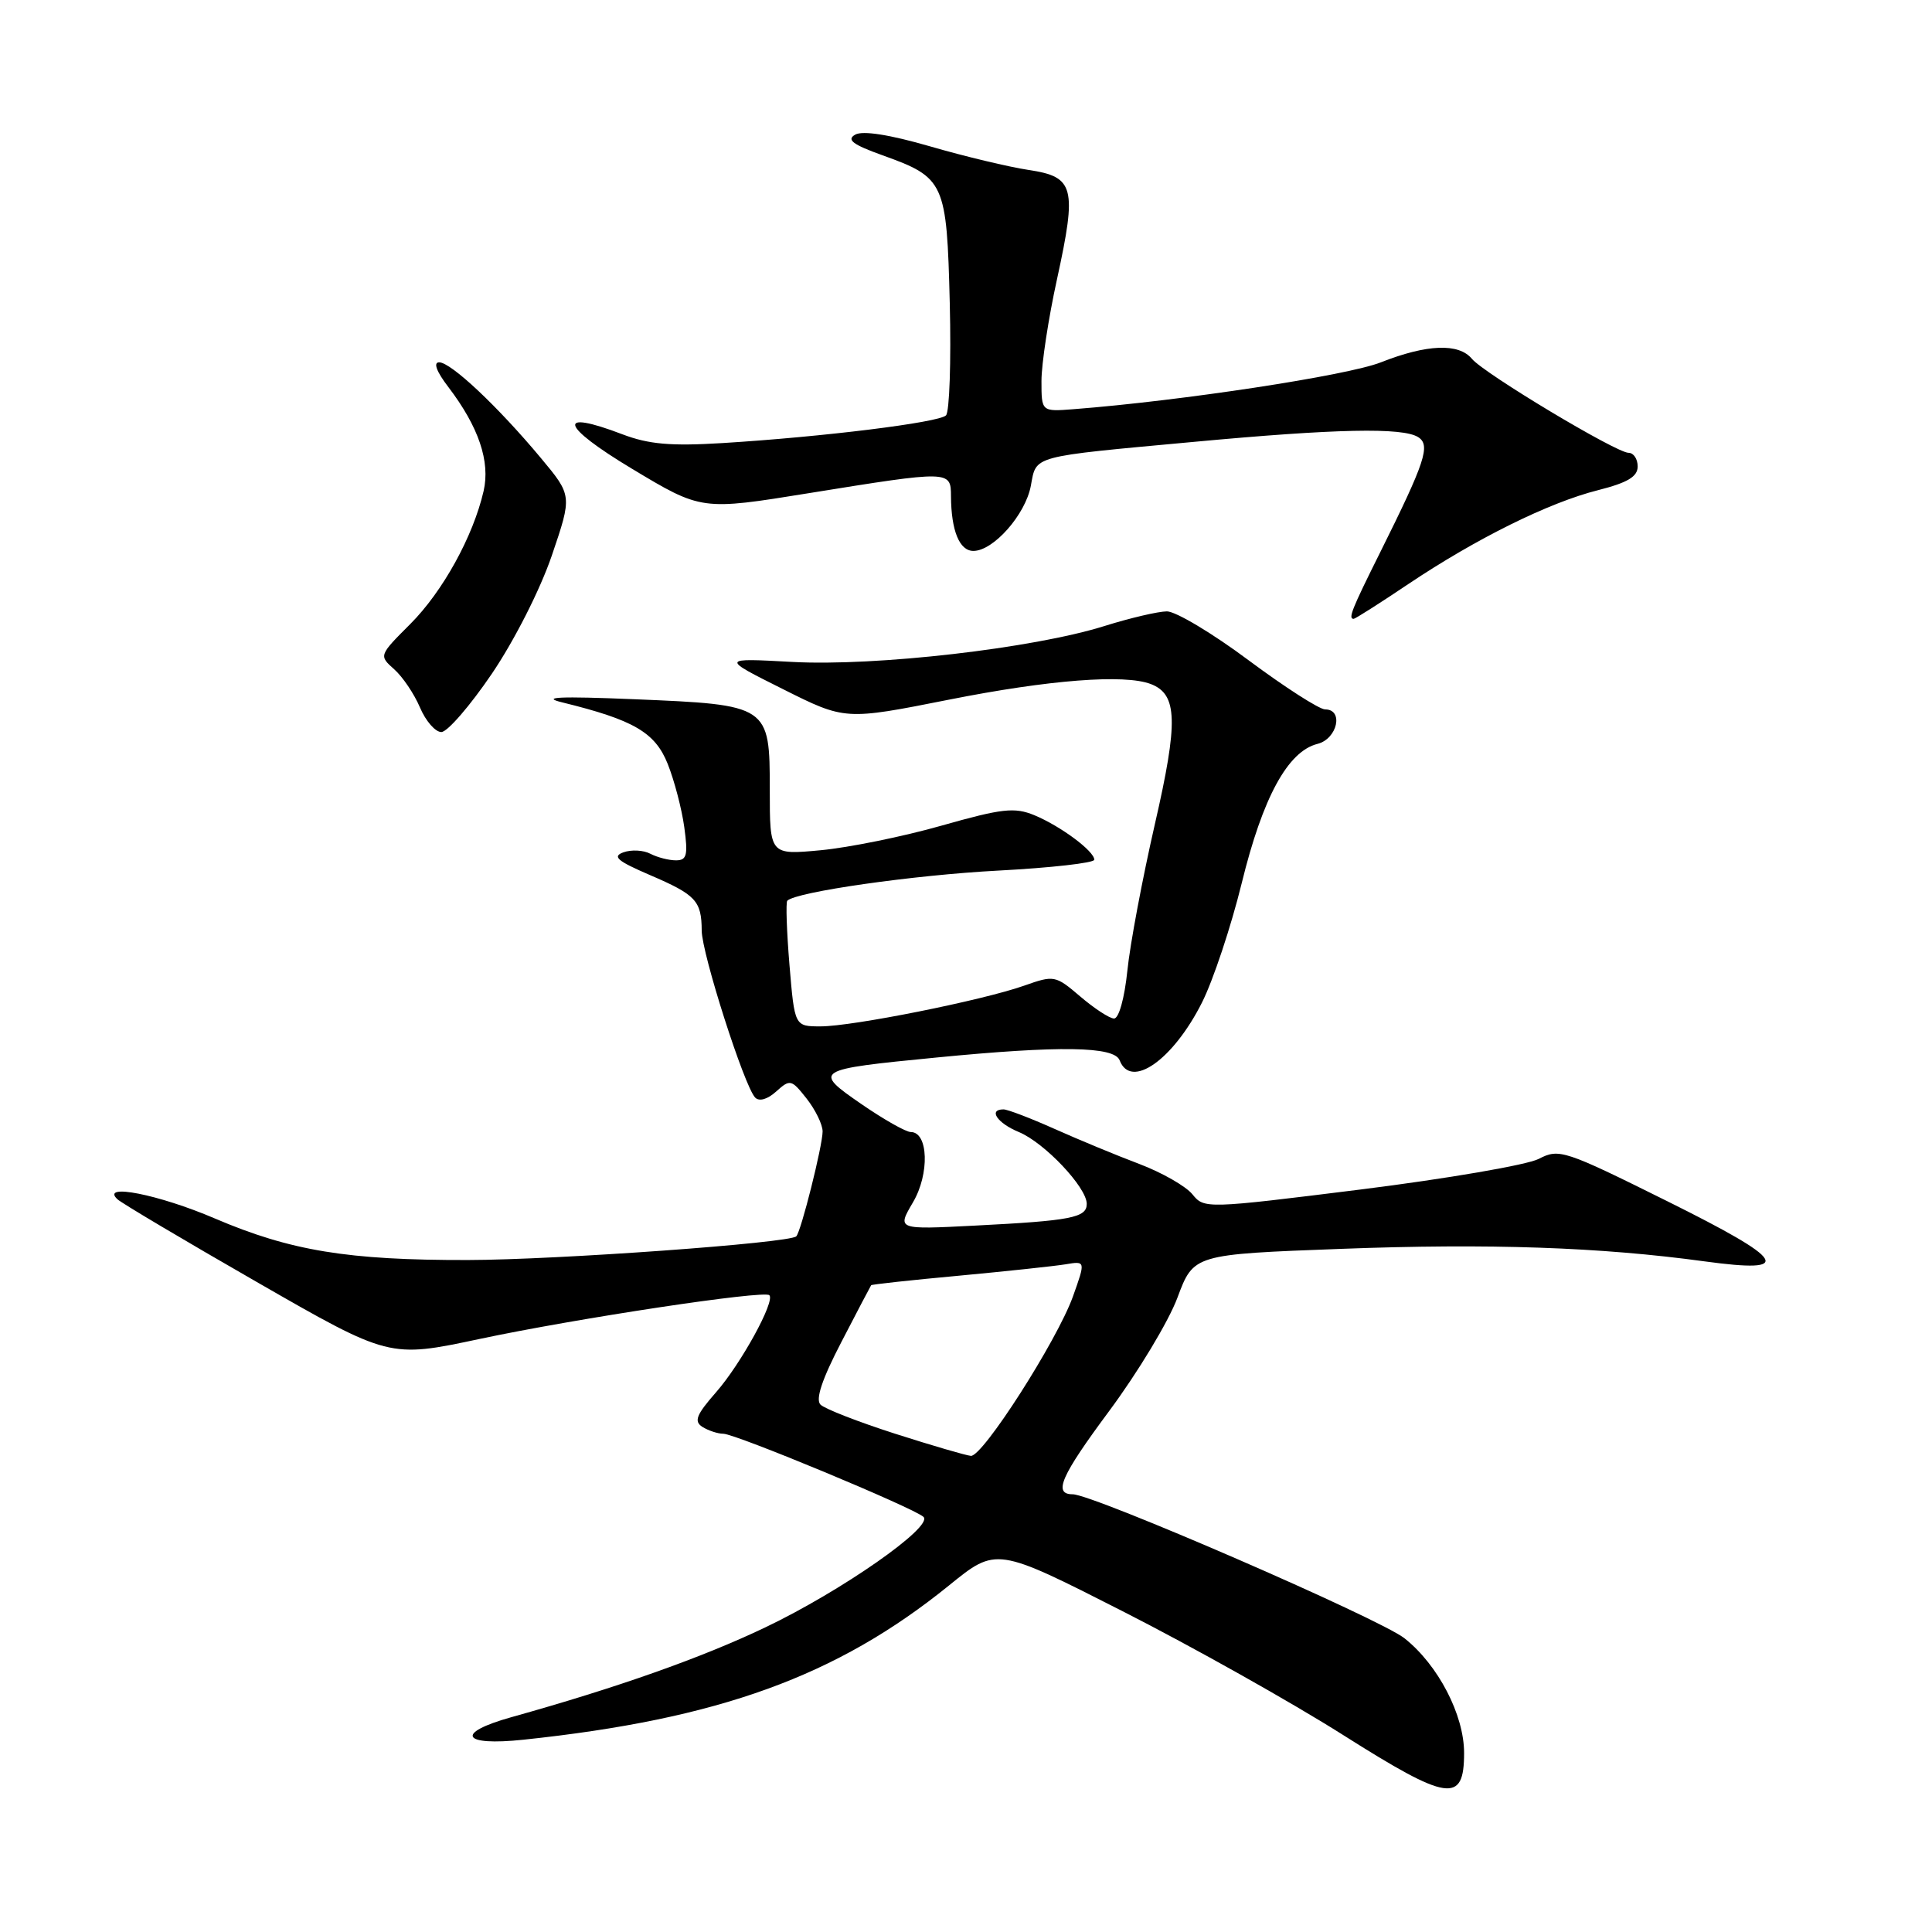 <?xml version="1.0" encoding="UTF-8" standalone="no"?>
<!DOCTYPE svg PUBLIC "-//W3C//DTD SVG 1.1//EN" "http://www.w3.org/Graphics/SVG/1.1/DTD/svg11.dtd" >
<svg xmlns="http://www.w3.org/2000/svg" xmlns:xlink="http://www.w3.org/1999/xlink" version="1.1" viewBox="0 0 256 256">
 <g >
 <path fill="currentColor"
d=" M 194.00 232.28 C 194.00 227.23 190.56 220.61 186.10 217.08 C 182.82 214.48 144.84 198.00 142.14 198.00 C 139.51 198.00 140.57 195.59 146.97 186.97 C 150.77 181.85 154.85 175.09 156.02 171.94 C 158.16 166.21 158.16 166.21 177.72 165.48 C 197.32 164.74 212.07 165.25 225.88 167.14 C 237.83 168.77 236.75 167.03 220.93 159.17 C 207.26 152.38 206.59 152.16 203.89 153.56 C 202.34 154.36 191.74 156.18 180.33 157.61 C 159.80 160.17 159.56 160.18 158.00 158.25 C 157.13 157.18 153.97 155.37 150.96 154.23 C 147.96 153.10 142.90 151.00 139.72 149.58 C 136.54 148.16 133.51 147.00 132.97 147.00 C 130.91 147.00 132.14 148.82 135.00 150.00 C 138.40 151.41 144.00 157.33 144.00 159.52 C 144.00 161.35 141.93 161.75 129.17 162.40 C 118.85 162.93 118.85 162.93 120.97 159.32 C 123.19 155.56 123.02 150.00 120.68 150.00 C 120.04 150.00 117.11 148.34 114.16 146.31 C 107.66 141.83 107.86 141.71 124.05 140.13 C 140.44 138.53 147.65 138.64 148.36 140.50 C 149.85 144.38 155.43 140.46 159.27 132.84 C 160.75 129.90 163.12 122.78 164.54 117.00 C 167.32 105.65 170.64 99.56 174.57 98.57 C 177.21 97.91 178.08 94.00 175.59 94.00 C 174.82 94.00 170.26 91.07 165.46 87.50 C 160.67 83.92 155.79 81.01 154.62 81.01 C 153.45 81.02 149.73 81.89 146.35 82.95 C 136.92 85.91 116.03 88.31 105.00 87.71 C 95.50 87.19 95.50 87.19 103.74 91.31 C 111.98 95.44 111.98 95.44 125.74 92.71 C 138.99 90.08 149.01 89.30 152.49 90.64 C 156.04 92.00 156.15 95.62 153.02 109.23 C 151.38 116.40 149.73 125.14 149.38 128.64 C 149.00 132.29 148.25 134.98 147.61 134.96 C 147.00 134.94 144.99 133.62 143.14 132.04 C 139.86 129.24 139.67 129.20 135.72 130.60 C 130.17 132.56 112.97 136.00 108.74 136.00 C 105.29 136.00 105.29 136.00 104.61 127.87 C 104.24 123.40 104.11 119.56 104.32 119.35 C 105.49 118.17 121.17 115.94 132.25 115.36 C 139.26 114.99 145.00 114.34 145.00 113.92 C 145.00 112.78 140.53 109.46 137.06 108.02 C 134.43 106.94 132.80 107.12 124.76 109.40 C 119.67 110.85 112.46 112.31 108.75 112.66 C 102.00 113.29 102.00 113.29 102.00 104.67 C 102.00 93.44 101.92 93.39 84.00 92.65 C 74.14 92.24 71.58 92.36 74.50 93.07 C 83.96 95.39 86.80 97.04 88.47 101.21 C 89.35 103.41 90.34 107.19 90.67 109.60 C 91.18 113.31 91.01 114.00 89.57 114.00 C 88.63 114.00 87.11 113.61 86.18 113.13 C 85.26 112.64 83.65 112.56 82.60 112.94 C 81.09 113.49 81.80 114.09 86.10 115.94 C 92.21 118.56 92.96 119.36 92.98 123.31 C 93.00 126.37 98.62 143.93 100.06 145.43 C 100.60 145.99 101.70 145.67 102.86 144.62 C 104.69 142.97 104.87 143.02 106.89 145.58 C 108.05 147.06 109.00 149.01 109.00 149.92 C 109.00 151.79 106.14 163.20 105.51 163.82 C 104.63 164.71 73.72 166.94 62.00 166.96 C 46.08 166.99 38.49 165.74 28.46 161.45 C 21.04 158.27 13.27 156.74 15.55 158.90 C 16.07 159.40 24.39 164.34 34.04 169.88 C 51.59 179.96 51.59 179.96 63.54 177.42 C 76.44 174.68 101.22 170.94 101.94 171.62 C 102.75 172.40 98.17 180.73 94.89 184.47 C 92.26 187.47 91.92 188.33 93.07 189.07 C 93.86 189.56 95.11 189.98 95.85 189.98 C 97.49 190.00 121.14 199.83 122.37 201.00 C 123.71 202.29 111.50 210.82 101.42 215.63 C 92.99 219.66 81.78 223.62 67.74 227.54 C 60.23 229.64 61.19 231.39 69.36 230.52 C 95.24 227.79 110.88 222.12 125.76 210.07 C 132.02 204.99 132.02 204.99 148.76 213.50 C 157.97 218.18 171.12 225.56 177.99 229.91 C 191.90 238.71 194.00 239.02 194.00 232.28 Z  M 65.19 89.25 C 68.18 84.83 71.59 78.10 73.13 73.58 C 75.82 65.67 75.82 65.67 71.66 60.68 C 65.97 53.86 59.77 48.03 58.20 48.01 C 57.38 48.00 57.83 49.23 59.42 51.30 C 63.43 56.57 64.98 61.15 64.08 65.07 C 62.69 71.09 58.67 78.37 54.37 82.68 C 50.20 86.85 50.20 86.87 52.23 88.68 C 53.36 89.68 54.89 91.96 55.65 93.75 C 56.41 95.54 57.68 97.00 58.48 97.00 C 59.28 97.00 62.30 93.51 65.19 89.25 Z  M 186.61 77.39 C 195.61 71.36 205.23 66.59 211.75 64.95 C 215.66 63.96 217.00 63.16 217.00 61.81 C 217.00 60.81 216.46 60.00 215.79 60.00 C 214.16 60.00 196.66 49.50 195.04 47.55 C 193.29 45.44 189.08 45.60 182.95 48.02 C 178.53 49.76 156.58 53.11 142.25 54.22 C 138.00 54.55 138.00 54.55 138.00 50.48 C 138.00 48.24 138.92 42.17 140.06 36.99 C 142.72 24.79 142.36 23.43 136.30 22.52 C 133.71 22.13 127.83 20.73 123.23 19.39 C 117.87 17.84 114.31 17.28 113.32 17.84 C 112.13 18.51 112.99 19.16 116.92 20.57 C 125.19 23.54 125.45 24.12 125.85 40.21 C 126.04 47.90 125.81 54.58 125.35 55.04 C 124.40 55.99 109.03 57.89 95.72 58.71 C 88.87 59.13 85.96 58.87 82.48 57.55 C 73.64 54.17 74.24 56.40 83.72 62.10 C 92.95 67.65 92.95 67.65 107.22 65.34 C 125.89 62.33 126.00 62.33 126.01 65.75 C 126.04 70.32 127.13 73.00 128.98 73.00 C 131.63 73.00 135.87 68.20 136.59 64.38 C 137.35 60.31 136.42 60.56 158.19 58.55 C 177.02 56.80 185.85 56.62 187.91 57.92 C 189.59 58.98 188.86 61.18 182.86 73.23 C 179.10 80.77 178.61 82.00 179.37 82.00 C 179.57 82.00 182.83 79.93 186.61 77.39 Z  M 118.62 189.98 C 113.73 188.41 109.28 186.68 108.72 186.12 C 108.03 185.43 108.92 182.76 111.50 177.80 C 113.58 173.78 115.35 170.41 115.43 170.30 C 115.51 170.19 120.73 169.62 127.03 169.04 C 133.34 168.45 139.70 167.77 141.18 167.53 C 143.85 167.08 143.85 167.08 142.17 171.79 C 140.08 177.62 130.22 193.03 128.65 192.91 C 128.02 192.86 123.50 191.54 118.62 189.98 Z "/>
</g>
</svg>